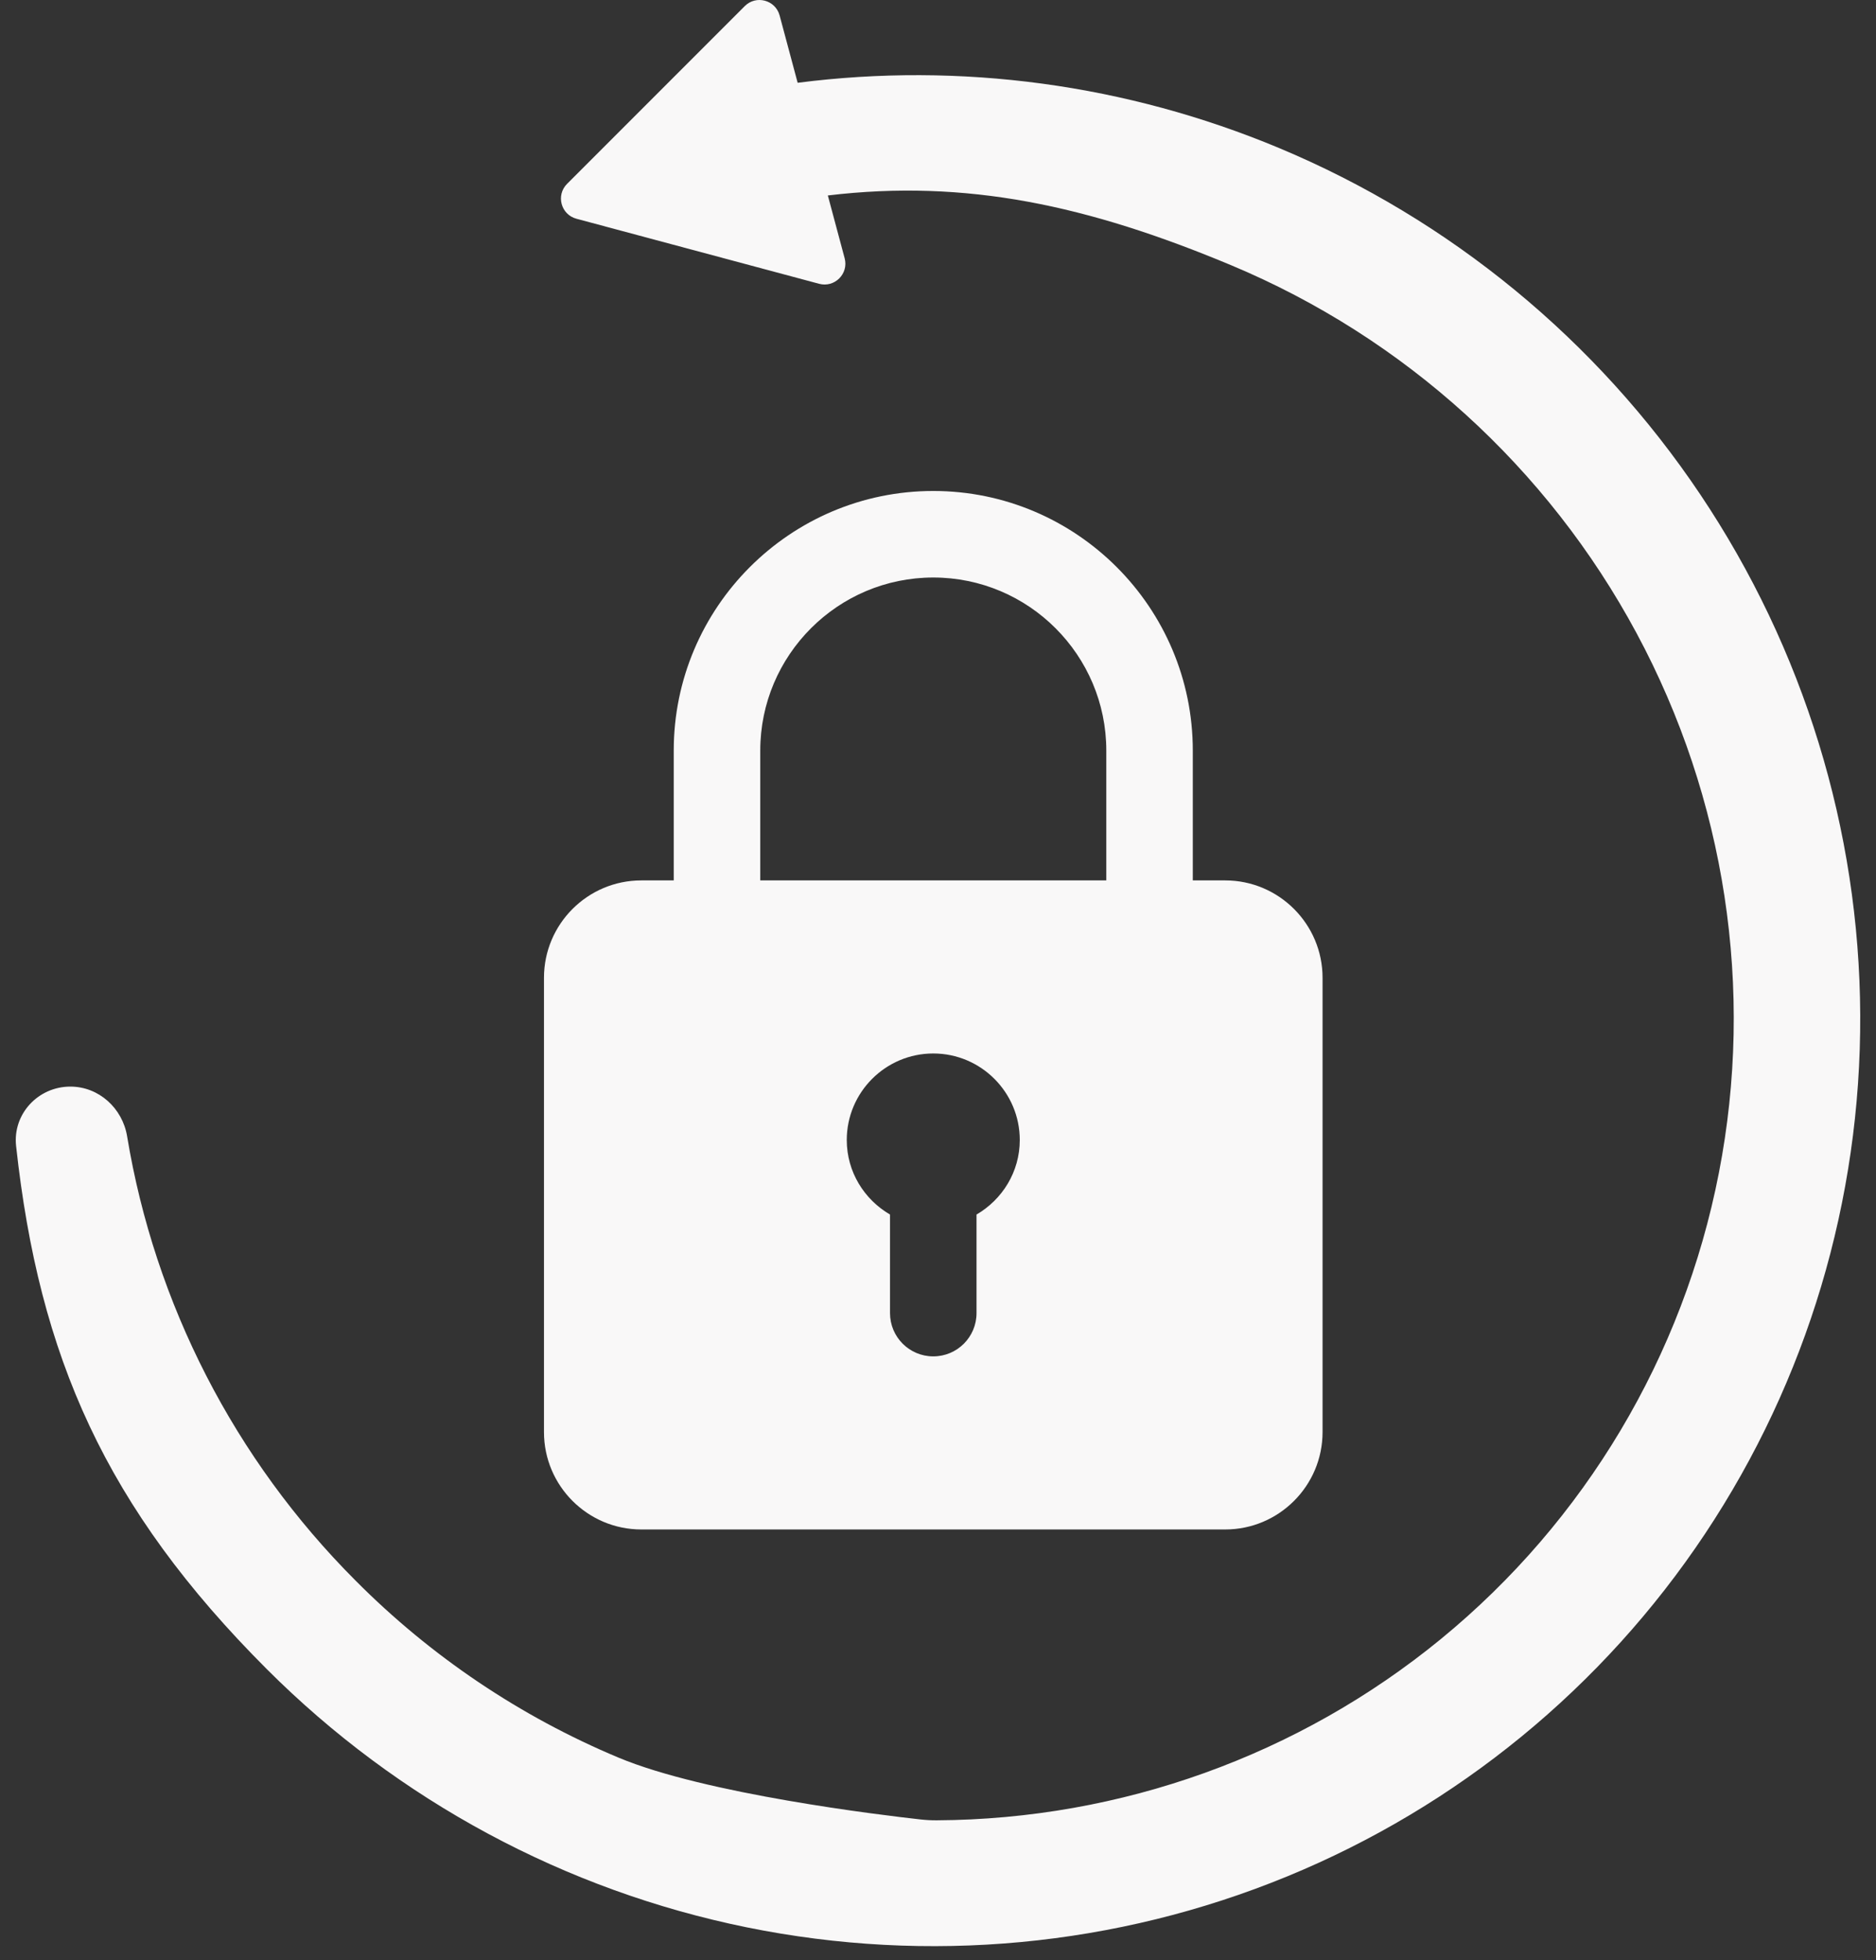 <svg width="90" height="94" viewBox="0 0 90 94" fill="none" xmlns="http://www.w3.org/2000/svg"><rect x="0" y="0" width="90" height="94" fill="#333333" stroke="none"/><path fill-rule="evenodd" clip-rule="evenodd" d="M27.205 8.817C26.66 9.362 26.91 10.291 27.653 10.49L39.297 13.61C40.04 13.809 40.721 13.129 40.522 12.386L39.715 9.374C46.358 8.579 52.2 9.849 59.072 12.723C67.379 16.198 74.251 22.434 78.516 30.37C82.781 38.306 84.176 47.451 82.463 56.246C80.751 65.041 76.036 72.943 69.123 78.605C62.309 84.185 53.775 87.25 44.937 87.297C44.679 87.299 44.426 87.285 44.17 87.257C42.285 87.047 33.851 86.038 29.674 84.291C24.954 82.317 20.664 79.43 17.053 75.796C11.25 69.988 7.428 62.528 6.098 54.493C5.876 53.146 4.741 52.11 3.375 52.11C1.831 52.11 0.604 53.422 0.772 54.957C1.875 65.061 5.058 72.305 12.801 80.048C19.104 86.35 27.117 90.659 35.827 92.43C44.538 94.2 53.554 93.353 61.736 89.994C69.918 86.636 76.899 80.917 81.795 73.562C86.692 66.207 89.283 57.545 89.243 48.672C89.203 39.799 86.533 31.113 81.57 23.713C76.607 16.313 69.574 10.531 61.361 7.098C54.038 4.038 46.071 2.967 38.267 3.97L37.402 0.742C37.202 -0.002 36.273 -0.251 35.728 0.294L27.205 8.817ZM58.78 42.222H57.224V35.996C57.224 29.13 51.64 23.546 44.773 23.546C37.907 23.546 32.322 29.13 32.322 35.996V42.222H30.766C28.193 42.222 26.097 44.316 26.097 46.891V68.68C26.097 71.255 28.193 73.349 30.766 73.349H58.78C61.353 73.349 63.449 71.255 63.449 68.68V46.891C63.449 44.316 61.353 42.222 58.78 42.222ZM36.473 35.996C36.473 31.419 40.195 27.696 44.773 27.696C49.351 27.696 53.074 31.419 53.074 35.996V42.222H36.473V35.996ZM46.848 58.246V62.973C46.848 64.118 45.921 65.048 44.773 65.048C43.626 65.048 42.698 64.118 42.698 62.973V58.246C41.463 57.526 40.623 56.202 40.623 54.672C40.623 52.384 42.484 50.522 44.773 50.522C47.062 50.522 48.923 52.384 48.923 54.672C48.923 56.202 48.083 57.526 46.848 58.246Z" fill="#F9F8F8"></path></svg>